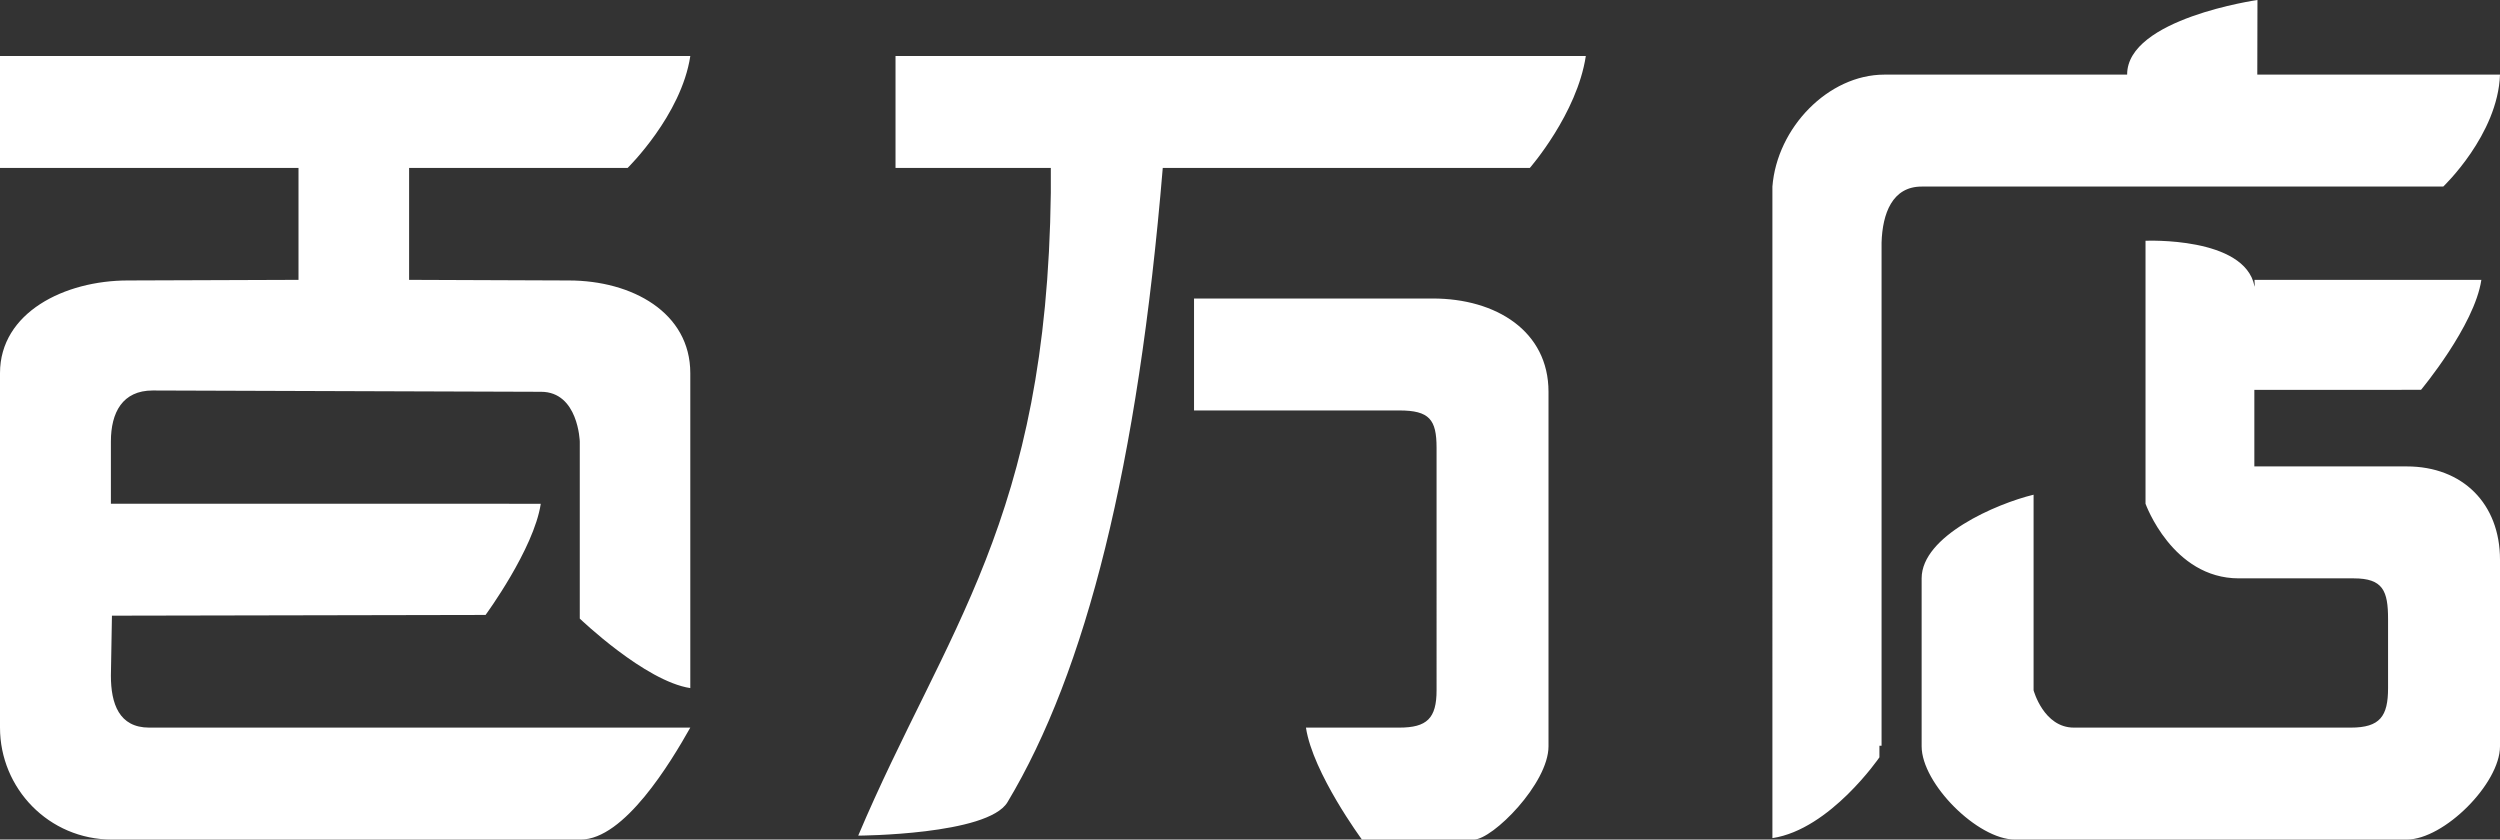 <?xml version="1.0" encoding="iso-8859-1"?>
<!-- Generator: Adobe Illustrator 17.0.0, SVG Export Plug-In . SVG Version: 6.00 Build 0)  -->
<!DOCTYPE svg PUBLIC "-//W3C//DTD SVG 1.1//EN" "http://www.w3.org/Graphics/SVG/1.1/DTD/svg11.dtd">
<svg version="1.1" id="&#x56FE;&#x5C42;_1" xmlns="http://www.w3.org/2000/svg" xmlns:xlink="http://www.w3.org/1999/xlink" x="0px"
	 y="0px" width="134px" height="45px" viewBox="0 0 134 45" style="enable-background:new 0 0 134 45;" xml:space="preserve">
<rect x="0" y="0" width="134" height="45" fill="#333333" stroke="none"/>
<path style="fill-rule:evenodd;clip-rule:evenodd;fill:#ffffff;" d="M129,45h-21c-2,0-5-3-5-5v-9c0-2.273,4-4,6-4.484v5.262V37
	c0,0,0.538,2,2.159,2H126c1.572,0,2-0.61,2-2.118v-3.699c0-1.508-0.267-2.183-1.839-2.183H120c-3.565,0-5-4-5-4v-5.006v-9.089
	c0,0,5.314-0.236,5.84,2.432c0.027,0.136,0-0.335,0-0.335L133,15c0,0.002,0,0.004,0,0.006c-0.367,2.455-3.233,5.888-3.233,5.888
	h-1.042v0.003h-7.892V25H129c3,0,5,2,5,5v10C134,42,131,45,129,45z M130.958,10H103c-1.573,0-2.1,1.445-2.148,3v26.972h-0.115v0.621
	c0,0-2.64,3.861-5.729,4.329c-0.003,0-0.005,0-0.007,0v-4.704v-2.597V10c0.247-3.158,3-6,6-6h13.014C114,1,120.997,0,121,0l-0.009,4
	H134C133.888,7.22,130.958,10,130.958,10z M62.324,9C60.992,24.985,58.205,35.993,54,43c-1.055,1.758-8,1.79-8,1.79
	c4.662-11.009,10.107-16.872,10.324-34.458V9H48V3.001c0,0,37-0.002,37,0C84.531,6.102,82,9,82,9H62.324z M33.642,9H21.928v6
	l8.556,0.033C33.875,15.033,37,16.749,37,20v16.882c-2.425-0.367-5.924-3.726-5.924-3.726v-3.002v-3.252v-3.238
	C31.076,23.664,31,21,29,21l-20.813-0.07c-1.622,0-2.243,1.178-2.243,2.733V27l23.04,0.002c0,0.002,0,0.004,0,0.006
	c-0.367,2.425-2.958,5.953-2.958,5.953L6,33l-0.056,3.21C5.944,37.718,6.379,39,8,39h29c-1.051,1.865-3.535,6-5.876,6H6
	c-3.39,0-6-2.748-6-6V20c0-3.251,3.465-4.967,6.854-4.967L16,15V9H0V3h37c0,0.003,0,0.005,0,0.007C36.519,6.185,33.642,9,33.642,9z
	 M83,21v19c0,2-3,5-4,5h-6c0,0-2.633-3.569-3-5.994c0-0.002,0-0.004,0-0.006h5c1.485,0,2-0.497,2-2V24c0-1.508-0.378-2-2-2H64v-6
	h12.798C80.189,16,83,17.748,83,21z"/>
</svg>
